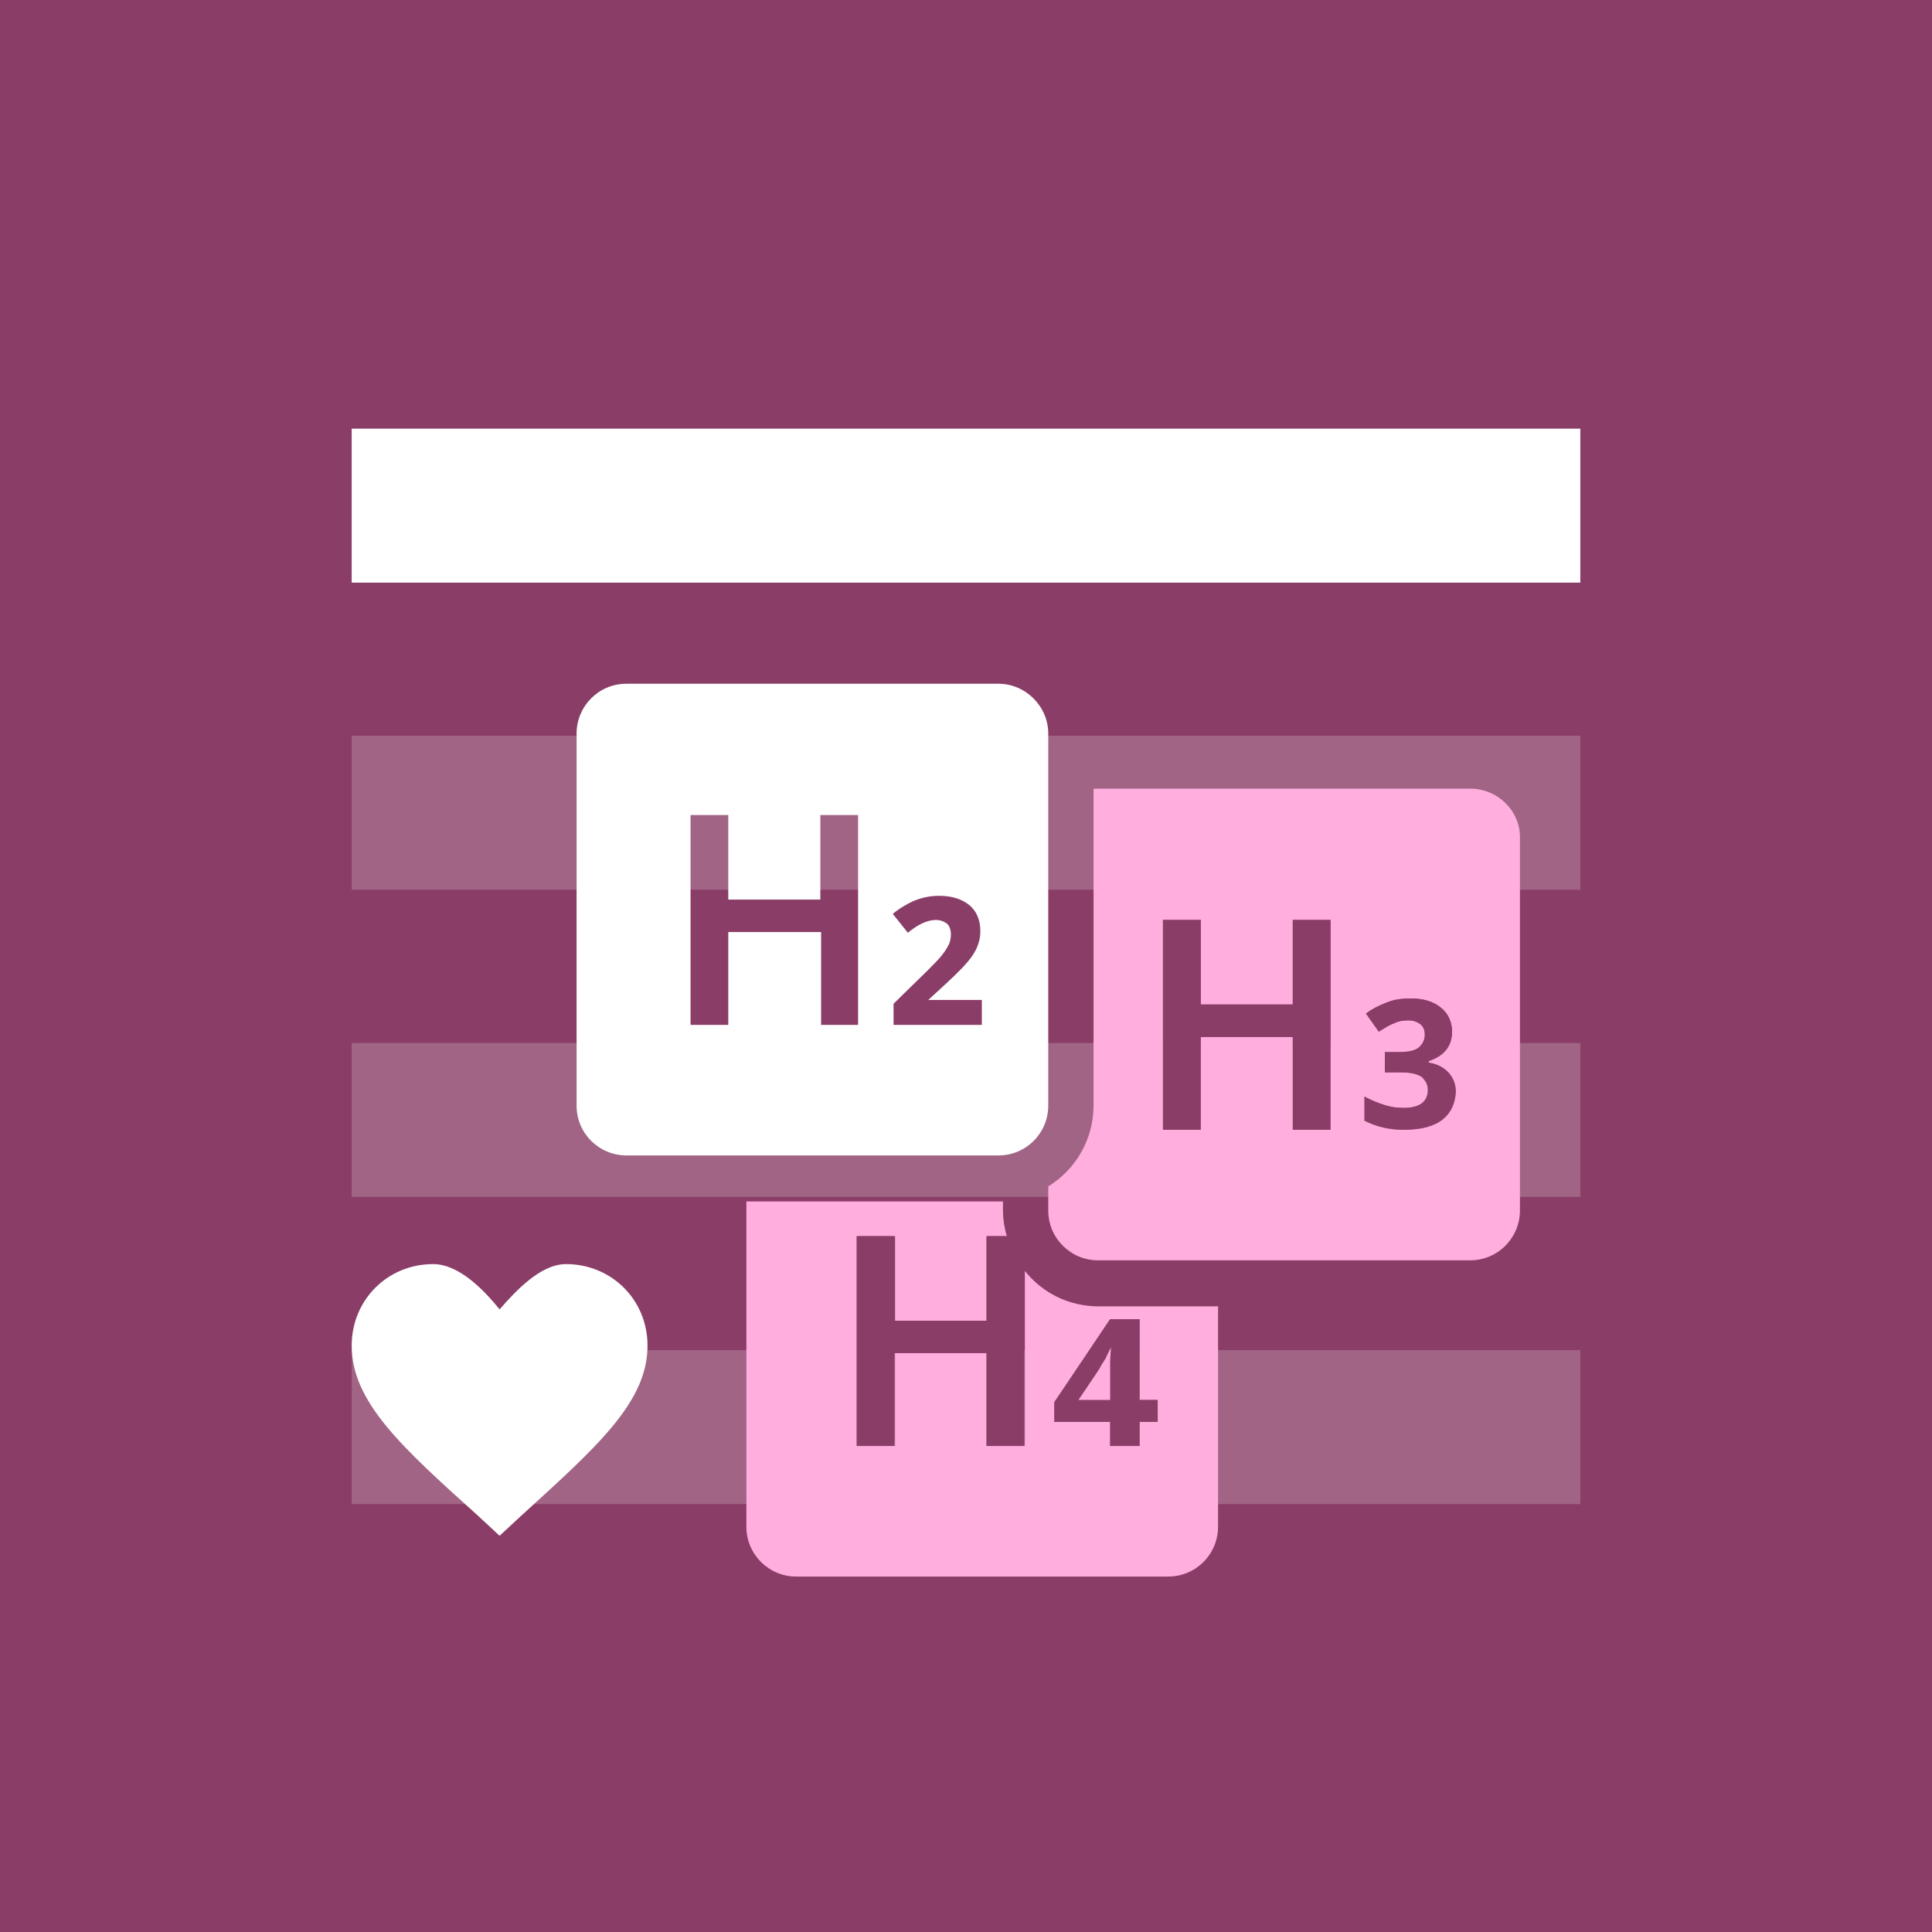 <svg xmlns="http://www.w3.org/2000/svg" xml:space="preserve" id="Ebene_1" x="0" y="0" style="enable-background:new 0 0 256 256" version="1.1" viewBox="0 0 256 256"><rect x="0" y="0" width="256" height="256" fill="#808080" stroke="none"/><style>.st1{fill:#fff}.st3{fill:#8a3d67}.st4{opacity:.2;fill:#fff}.st5{fill:#ffaede}</style><path d="M250.4 644.9h256v256h-256z" style="fill:#273589"/><path d="M360.2 713.7v62.2c0 4.5 3.7 8.2 8.2 8.2h62.2c4.5 0 8.2-3.7 8.2-8.2v-62.2c0-4.5-3.7-8.2-8.2-8.2h-62.2c-4.6 0-8.2 3.7-8.2 8.2zm57.6 45.9-18.4-18.3-18.4 18.3-5.6-5.6 24-24 24 24-5.6 5.6z" class="st1"/><path d="M433.9 705.5h-69c-2.6 0-4.8 2.1-4.8 4.8v10.2h78.6v-10.2c0-2.6-2.1-4.8-4.8-4.8z" class="st1"/><path d="M290.2 684.7v35.8h63.9v-10.2c0-5.9 4.8-10.8 10.8-10.8h69c5.9 0 10.8 4.8 10.8 10.8v10.2h21.8v-35.8H290.2z" class="st1"/><g style="opacity:.4"><path d="M451.5 835.2V846h-10.8v15h25.8v-25.8zM305.3 846v-10.8h-15.1V861H316v-15zM403.1 846h25.8v15.1h-25.8zM365.5 846h25.8v15.1h-25.8zM327.9 846h25.8v15.1h-25.8zM290.2 797.6h15.1v25.8h-15.1zM290.2 760h15.1v25.8h-15.1zM290.2 720.5h15.1v27.6h-15.1zM451.5 720.5h15.1v27.6h-15.1zM451.5 760h15.1v25.8h-15.1zM451.5 797.6h15.1v25.8h-15.1z" class="st1"/></g><path d="M0 0h256v256H0z" class="st3"/><path d="M46.6 138.2h162.8v20.4H46.6zM46.6 178.9h162.8v20.4H46.6zM46.6 97.5h162.8v20.4H46.6z" class="st4"/><path d="M46.6 56.8h162.8v20.4H46.6zM132.3 90.6H83c-3.7 0-6.6 3-6.6 6.6v49.3c0 3.7 3 6.6 6.6 6.6h49.3c3.7 0 6.6-3 6.6-6.6V97.2c0-3.6-3-6.6-6.6-6.6zm-18.5 45.2h-5v-12.3H96.5v12.3h-5V108h5v11.2h12.2V108h5v27.8zm16.4 0h-11.8V133l4.3-4.2c.9-.9 1.6-1.6 2-2.1.5-.6.8-1.1 1-1.5.2-.4.3-.9.3-1.4 0-.6-.2-1.1-.5-1.4-.4-.3-.9-.5-1.5-.5-1.1 0-2.4.6-3.7 1.7l-2-2.5c.8-.7 1.7-1.2 2.7-1.7 1-.4 2.1-.7 3.4-.7 1.7 0 3 .4 4 1.2 1 .8 1.5 2 1.5 3.5 0 1.2-.4 2.3-1.1 3.3-.7 1-1.8 2.1-3.3 3.5l-2.5 2.3h7.1v3.3zM66.2 203.5l-2.8-2.6c-10.1-9.1-16.8-15.1-16.8-22.6 0-6 4.7-10.8 10.8-10.8 3.4 0 6.7 3.4 8.8 6 2.1-2.4 5.4-6 8.8-6 6 0 10.8 4.7 10.8 10.8 0 7.5-6.7 13.4-16.8 22.6l-2.8 2.6zM138.9 111.1v35.4z" class="st1"/><path d="M194.8 104.5h-49.9v42c0 4.5-2.4 8.5-6 10.7v3.2c0 3.7 3 6.6 6.6 6.6h49.3c3.7 0 6.6-3 6.6-6.6v-49.3c.1-3.6-2.9-6.6-6.6-6.6zm-18.5 45.2h-5v-12.3h-12.2v12.3h-5v-27.8h5v11.2h12.2v-11.2h5v27.8zm14.9-1.4c-1.1.9-2.8 1.4-5.2 1.4-1.9 0-3.6-.4-5.2-1.2v-3.2c.9.5 1.7.8 2.6 1.1.9.3 1.7.4 2.6.4 2.1 0 3.2-.8 3.2-2.4 0-.7-.3-1.2-.8-1.7-.6-.4-1.5-.6-2.7-.6h-2.2v-2.7h1.9c1.3 0 2.2-.2 2.7-.7.5-.5.7-1 .7-1.6 0-.6-.2-1.1-.6-1.4-.4-.3-.9-.5-1.6-.5s-1.3.1-1.9.4c-.6.2-1.2.6-2 1.1l-1.7-2.4c.8-.6 1.6-1 2.6-1.4.9-.4 2-.6 3.3-.6 1.7 0 3 .4 4 1.2 1 .8 1.5 1.9 1.5 3.2 0 1.9-1 3.2-3.1 3.9v.2c1.2.2 2.1.7 2.7 1.4.6.7.9 1.5.9 2.5-.1 1.5-.6 2.7-1.7 3.6z" class="st5"/><path d="M145.6 173.1c-4 0-7.5-1.8-9.8-4.7v23.2h-5v-12.3h-12.2v12.3h-5v-27.8h5V175h12.2v-11.2h2.6c-.3-1.1-.5-2.2-.5-3.3v-1.3h-34v43.1c0 3.7 3 6.6 6.6 6.6h49.3c3.7 0 6.6-3 6.6-6.6v-29.2h-15.8zm7.7 15.3H151v3.2h-3.9v-3.2h-7.4v-2.6l7.4-11h3.9v10.7h2.4v2.9z" class="st5"/><path d="M138.9 111.1v35.4zM176.3 149.7h-5v-12.3h-12.2v12.3h-5v-27.8h5v11.2h12.2v-11.2h5v27.8zm14.9-1.4c-1.1.9-2.8 1.4-5.2 1.4-1.9 0-3.6-.4-5.2-1.2v-3.2c.9.5 1.7.8 2.6 1.1.9.3 1.7.4 2.6.4 2.1 0 3.2-.8 3.2-2.4 0-.7-.3-1.2-.8-1.7-.6-.4-1.5-.6-2.7-.6h-2.2v-2.7h1.9c1.3 0 2.2-.2 2.7-.7.5-.5.7-1 .7-1.6 0-.6-.2-1.1-.6-1.4-.4-.3-.9-.5-1.6-.5s-1.3.1-1.9.4c-.6.2-1.2.6-2 1.1l-1.7-2.4c.8-.6 1.6-1 2.6-1.4.9-.4 2-.6 3.3-.6 1.7 0 3 .4 4 1.2 1 .8 1.5 1.9 1.5 3.2 0 1.9-1 3.2-3.1 3.9v.2c1.2.2 2.1.7 2.7 1.4.6.7.9 1.5.9 2.5-.1 1.5-.6 2.7-1.7 3.6zM145.6 181.5l-2.7 4h4.2v-5.1c0-.6.1-1.3.1-1.9-.1.3-.4.8-.7 1.5-.4.6-.7 1.1-.9 1.5z" class="st3"/><path d="M135.7 168.4v23.2h-5v-12.3h-12.2v12.3h-5v-27.8h5V175h12.2v-11.2h2.6l2.4 4.6zm17.6 20H151v3.2h-3.9v-3.2h-7.4v-2.6l7.4-11h3.9v10.7h2.4v2.9z" class="st3"/><path d="m145.6 181.5-2.7 4h4.2v-5.1c0-.6.1-1.3.1-1.9-.1.3-.4.8-.7 1.5-.4.6-.7 1.1-.9 1.5z" class="st5"/></svg>
